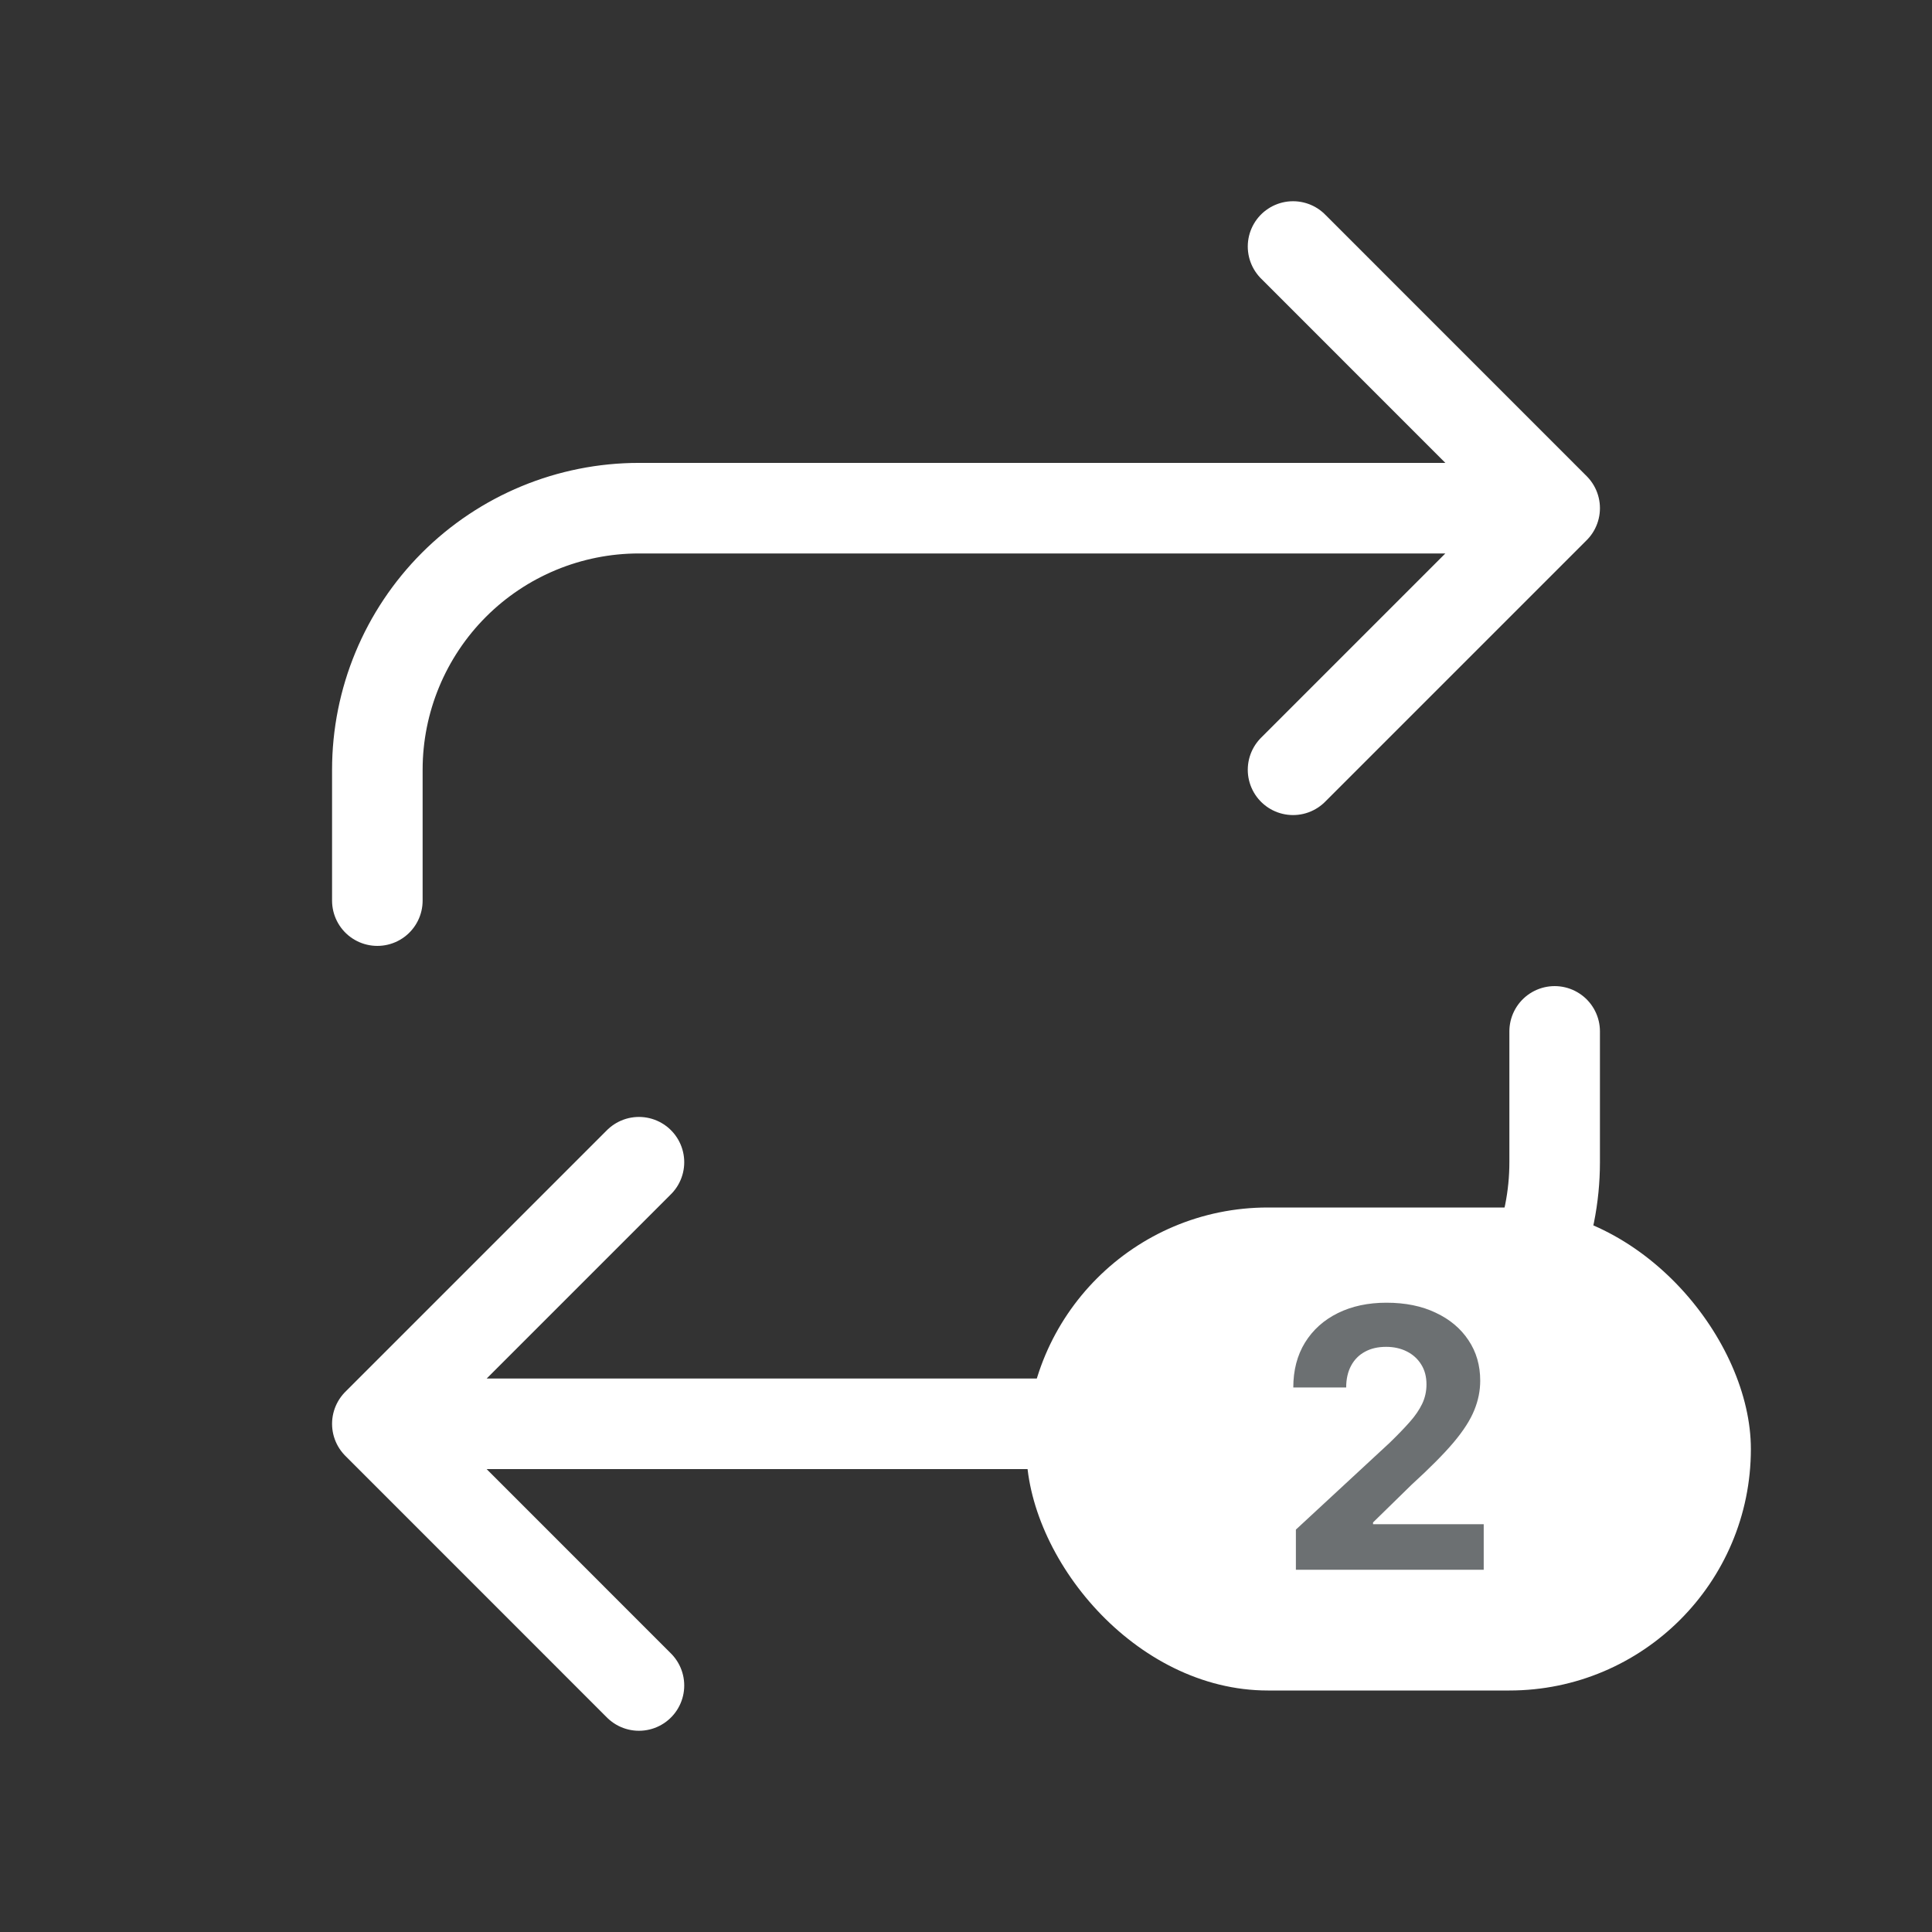 <svg width="32" height="32" viewBox="0 0 32 32" fill="none" xmlns="http://www.w3.org/2000/svg">
<rect x="0" y="0" width="32" height="32" fill="#333333" stroke="none"/>
<path d="M21.417 4.083L25.75 8.417M25.75 8.417L21.417 12.75M25.75 8.417H10.583C9.434 8.417 8.332 8.873 7.519 9.686C6.707 10.499 6.25 11.601 6.25 12.75V14.917M10.583 27.917L6.25 23.583M6.25 23.583L10.583 19.25M6.25 23.583H21.417C22.566 23.583 23.668 23.127 24.481 22.314C25.294 21.502 25.75 20.399 25.75 19.25V17.083" stroke="white" stroke-width="1.5" stroke-linecap="round" stroke-linejoin="round"/>
<rect x="17" y="20" width="12" height="8" rx="4" fill="white"/>
<path d="M21.464 26V25.335L23.017 23.897C23.149 23.769 23.26 23.654 23.35 23.552C23.441 23.45 23.509 23.349 23.556 23.251C23.603 23.152 23.627 23.045 23.627 22.93C23.627 22.802 23.598 22.692 23.539 22.599C23.481 22.506 23.401 22.434 23.301 22.384C23.2 22.333 23.085 22.308 22.958 22.308C22.824 22.308 22.708 22.334 22.608 22.389C22.509 22.442 22.432 22.52 22.378 22.621C22.324 22.722 22.297 22.842 22.297 22.981H21.421C21.421 22.695 21.486 22.447 21.615 22.237C21.745 22.027 21.926 21.864 22.159 21.749C22.392 21.634 22.66 21.577 22.964 21.577C23.276 21.577 23.549 21.632 23.78 21.743C24.013 21.852 24.194 22.004 24.323 22.199C24.453 22.393 24.517 22.616 24.517 22.868C24.517 23.033 24.485 23.195 24.419 23.356C24.355 23.516 24.241 23.695 24.076 23.891C23.912 24.085 23.679 24.319 23.38 24.592L22.742 25.216V25.246H24.575V26H21.464Z" fill="#6C7072"/>
</svg>
